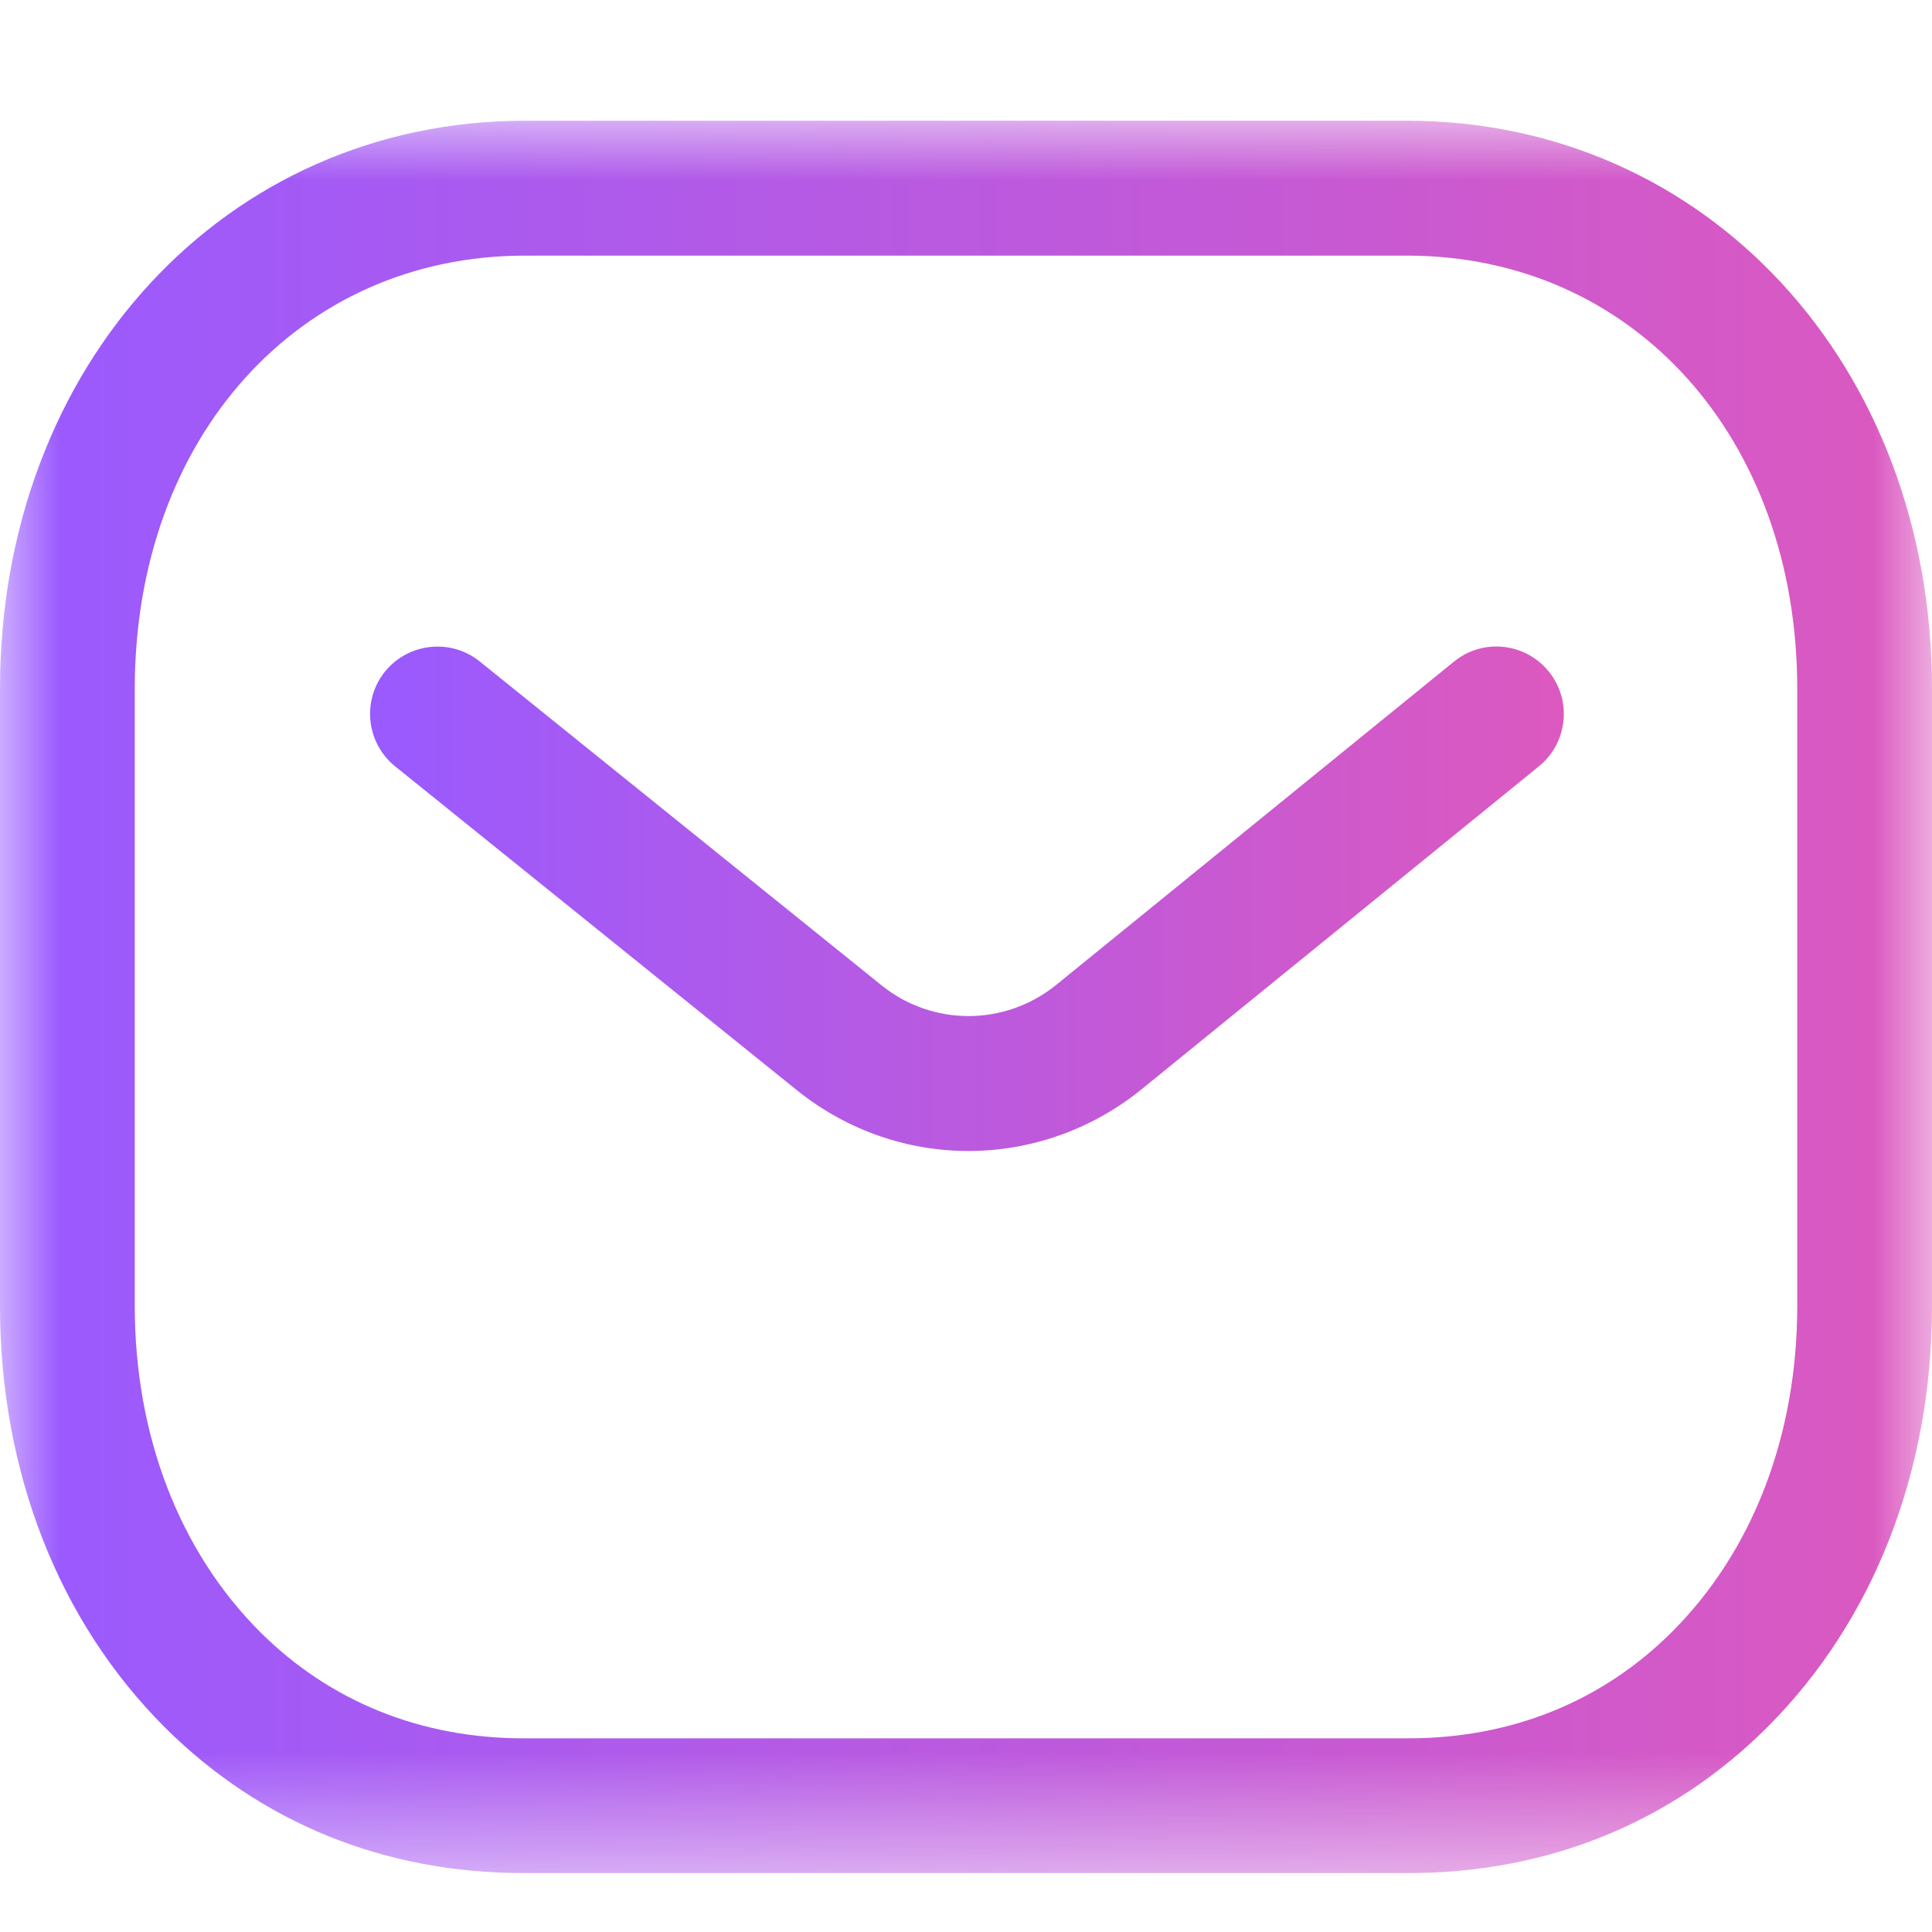 <svg width="16" height="16" viewBox="0 0 16 16" fill="none" xmlns="http://www.w3.org/2000/svg">
<path fill-rule="evenodd" clip-rule="evenodd" d="M8.02 9.532C7.522 9.532 7.026 9.367 6.611 9.038L3.273 6.347C3.033 6.154 2.995 5.802 3.188 5.562C3.382 5.323 3.734 5.285 3.973 5.478L7.308 8.166C7.727 8.498 8.317 8.498 8.739 8.163L12.04 5.48C12.28 5.284 12.631 5.321 12.826 5.561C13.02 5.8 12.984 6.151 12.745 6.346L9.438 9.034C9.02 9.366 8.52 9.532 8.02 9.532Z" fill="url(#paint0_linear_7902_334)"/>
<mask id="mask0_7902_334" style="mask-type:alpha" maskUnits="userSpaceOnUse" x="0" y="1" width="16" height="15">
<path fill-rule="evenodd" clip-rule="evenodd" d="M0 1H16V15.512H0V1Z" fill="white"/>
</mask>
<g mask="url(#mask0_7902_334)">
<path fill-rule="evenodd" clip-rule="evenodd" d="M4.345 14.396H11.653C11.655 14.395 11.661 14.396 11.665 14.396C12.514 14.396 13.268 14.092 13.845 13.516C14.515 12.848 14.884 11.889 14.884 10.815V5.704C14.884 3.625 13.525 2.117 11.653 2.117H4.347C2.475 2.117 1.116 3.625 1.116 5.704V10.815C1.116 11.889 1.486 12.848 2.155 13.516C2.733 14.092 3.487 14.396 4.335 14.396H4.345ZM4.333 15.512C3.184 15.512 2.159 15.095 1.367 14.307C0.485 13.427 0 12.187 0 10.815V5.704C0 3.022 1.869 1 4.347 1H11.653C14.131 1 16 3.022 16 5.704V10.815C16 12.187 15.515 13.427 14.633 14.307C13.842 15.095 12.816 15.512 11.665 15.512H11.653H4.347H4.333Z" fill="url(#paint1_linear_7902_334)"/>
</g>
<defs>
<linearGradient id="paint0_linear_7902_334" x1="3.065" y1="7.443" x2="12.951" y2="7.443" gradientUnits="userSpaceOnUse">
<stop stop-color="#995AFF"/>
<stop offset="1" stop-color="#DC59BF"/>
</linearGradient>
<linearGradient id="paint1_linear_7902_334" x1="0.001" y1="8.257" x2="15.999" y2="8.257" gradientUnits="userSpaceOnUse">
<stop stop-color="#995AFF"/>
<stop offset="1" stop-color="#DC59BF"/>
</linearGradient>
</defs>
</svg>
